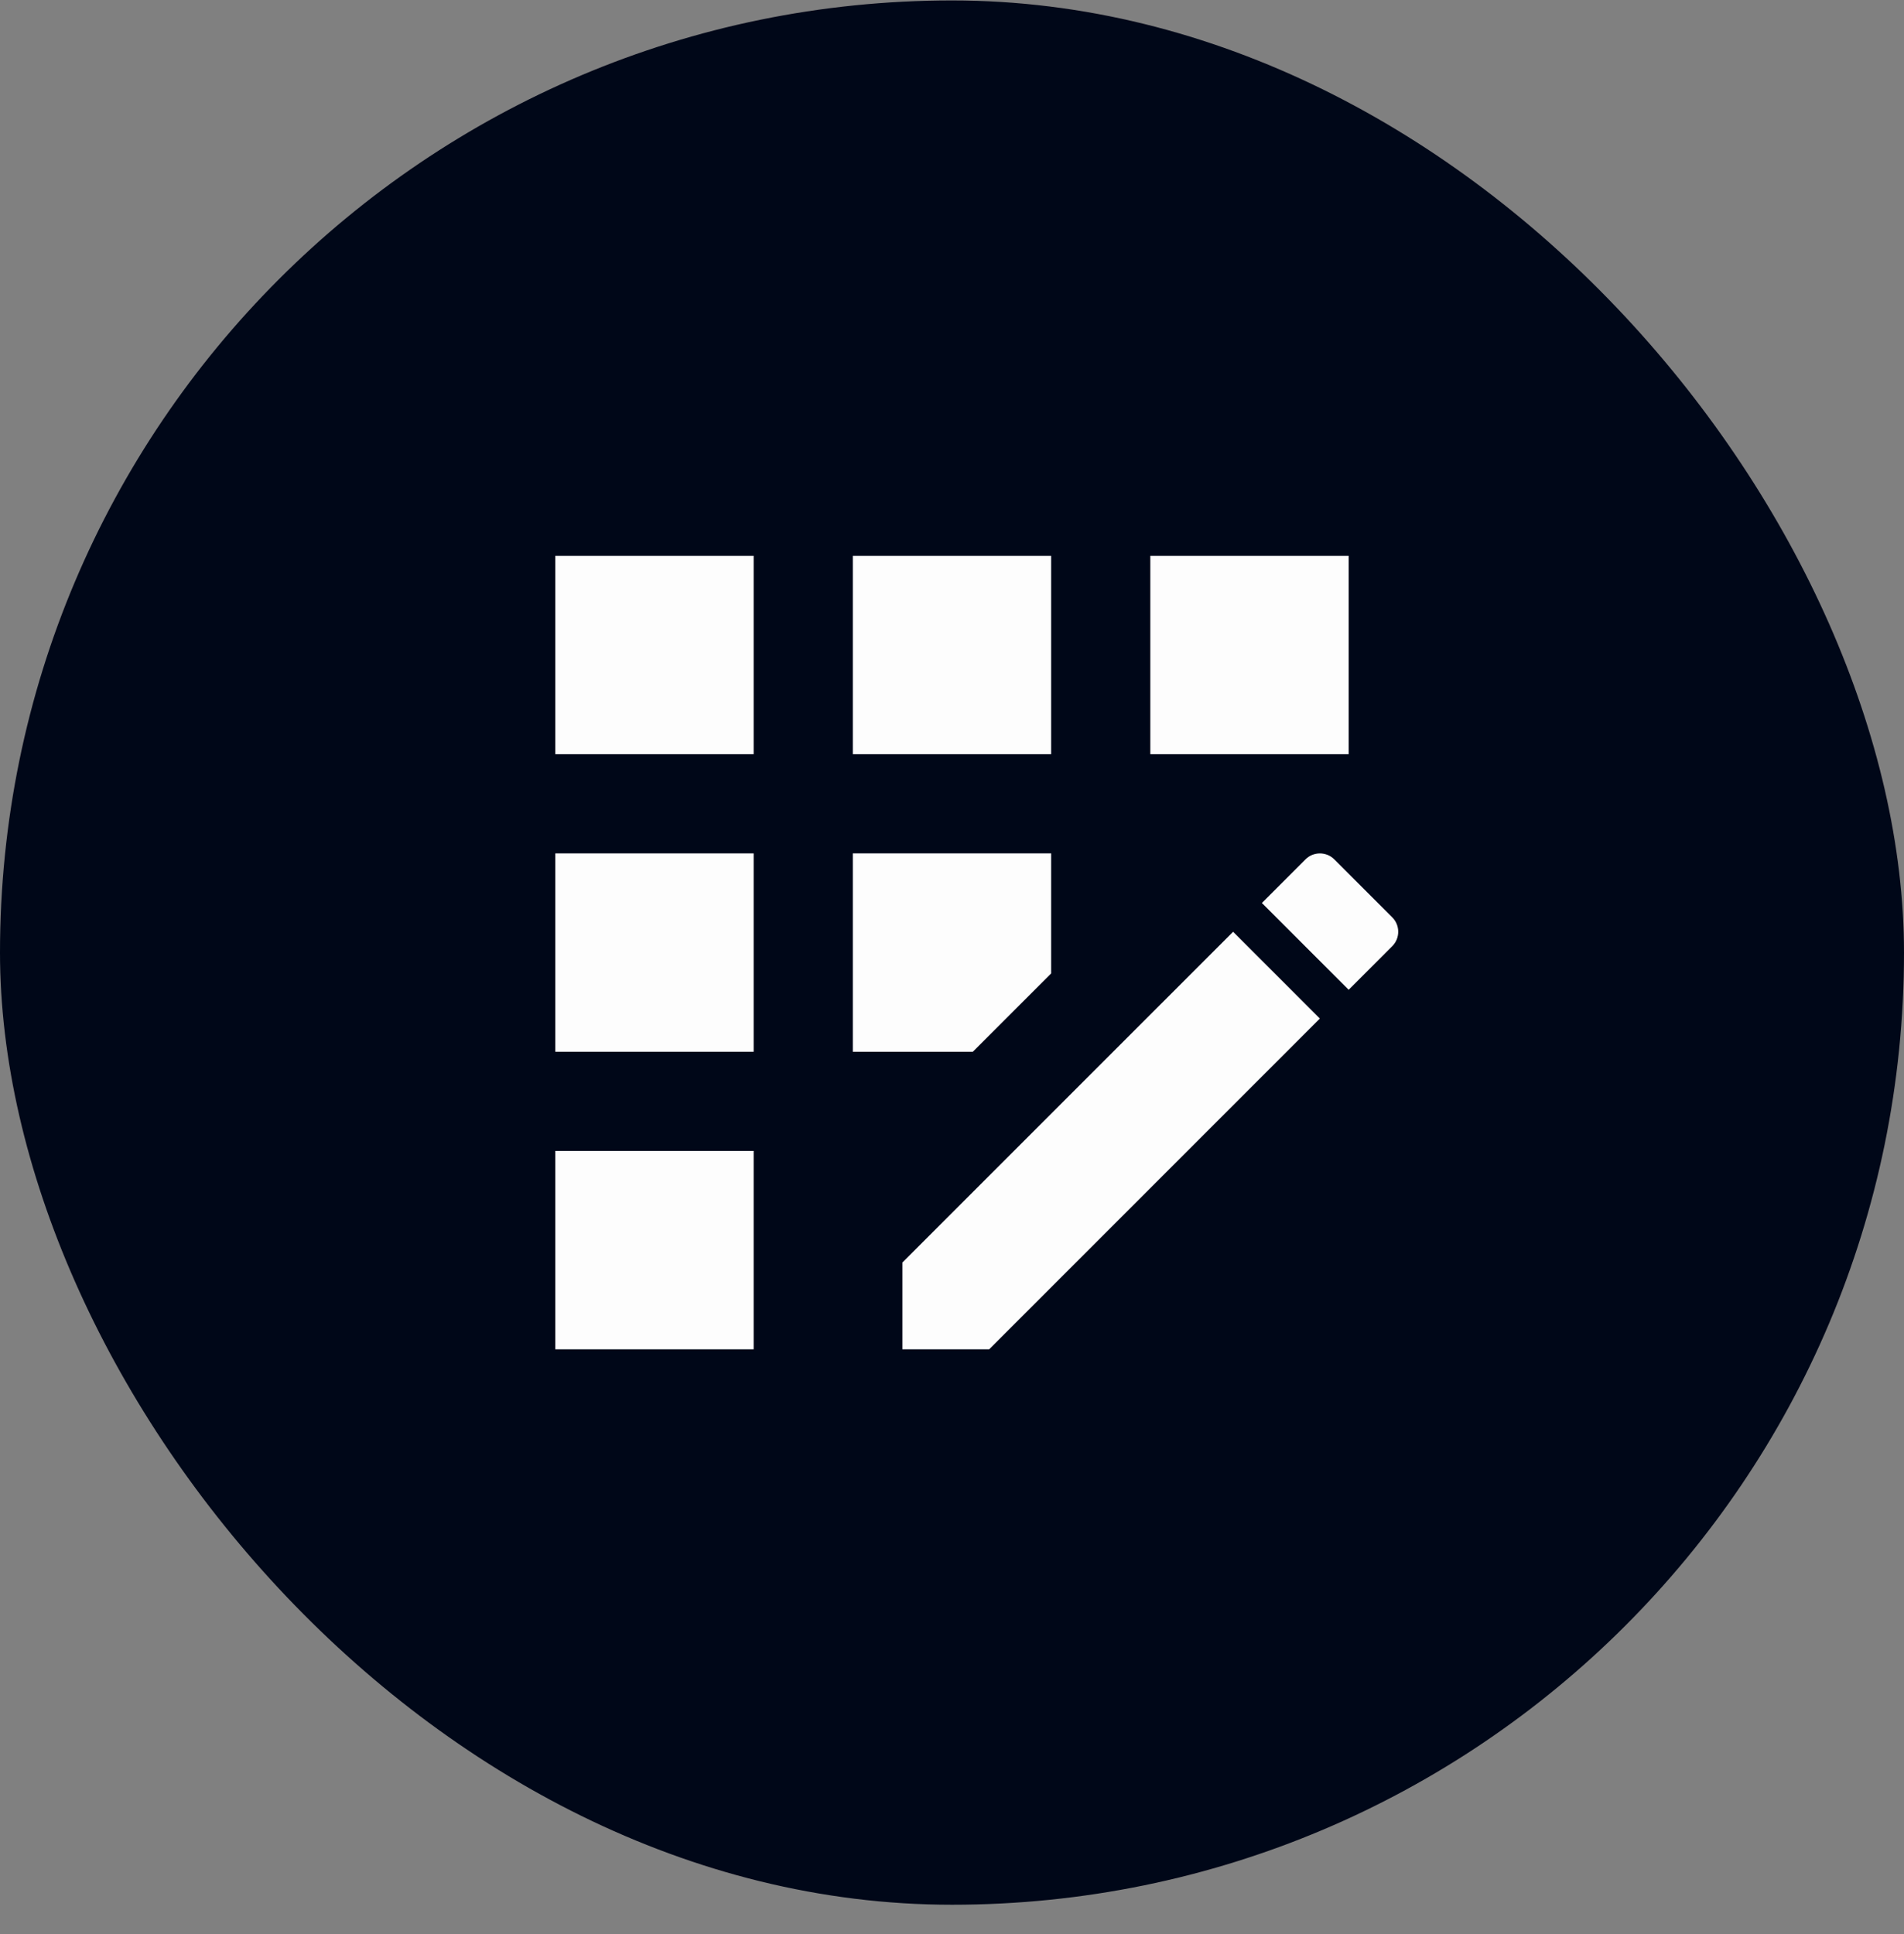 <svg width="64" height="65" viewBox="0 0 64 65" fill="none" xmlns="http://www.w3.org/2000/svg">
<rect x="0" y="0" width="64" height="65" fill="#808080" stroke="none"/>
<rect y="0.015" width="64" height="64" rx="32" fill="#000718"/>
<g clip-path="url(#clip0_144_1531)">
<path d="M35.333 18.681H28.666V25.348H35.333V18.681Z" fill="#FDFDFD"/>
<path d="M25.333 38.681H18.666V45.348H25.333V38.681Z" fill="#FDFDFD"/>
<path d="M25.333 28.681H18.666V35.348H25.333V28.681Z" fill="#FDFDFD"/>
<path d="M25.333 18.681H18.666V25.348H25.333V18.681Z" fill="#FDFDFD"/>
<path d="M35.333 32.715V28.681H28.666V35.348H32.699L35.333 32.715Z" fill="#FDFDFD"/>
<path d="M46.799 30.831L44.849 28.881C44.583 28.615 44.149 28.615 43.883 28.881L42.416 30.348L45.333 33.265L46.799 31.798C47.066 31.531 47.066 31.098 46.799 30.831Z" fill="#FDFDFD"/>
<path d="M30.332 42.431V45.348H33.249L44.365 34.231L41.449 31.315L30.332 42.431Z" fill="#FDFDFD"/>
<path d="M45.333 18.681H38.666V25.348H45.333V18.681Z" fill="#FDFDFD"/>
</g>
<defs>
<clipPath id="clip0_144_1531">
<rect width="40" height="40" fill="white" transform="translate(12 12.015)"/>
</clipPath>
</defs>
</svg>
